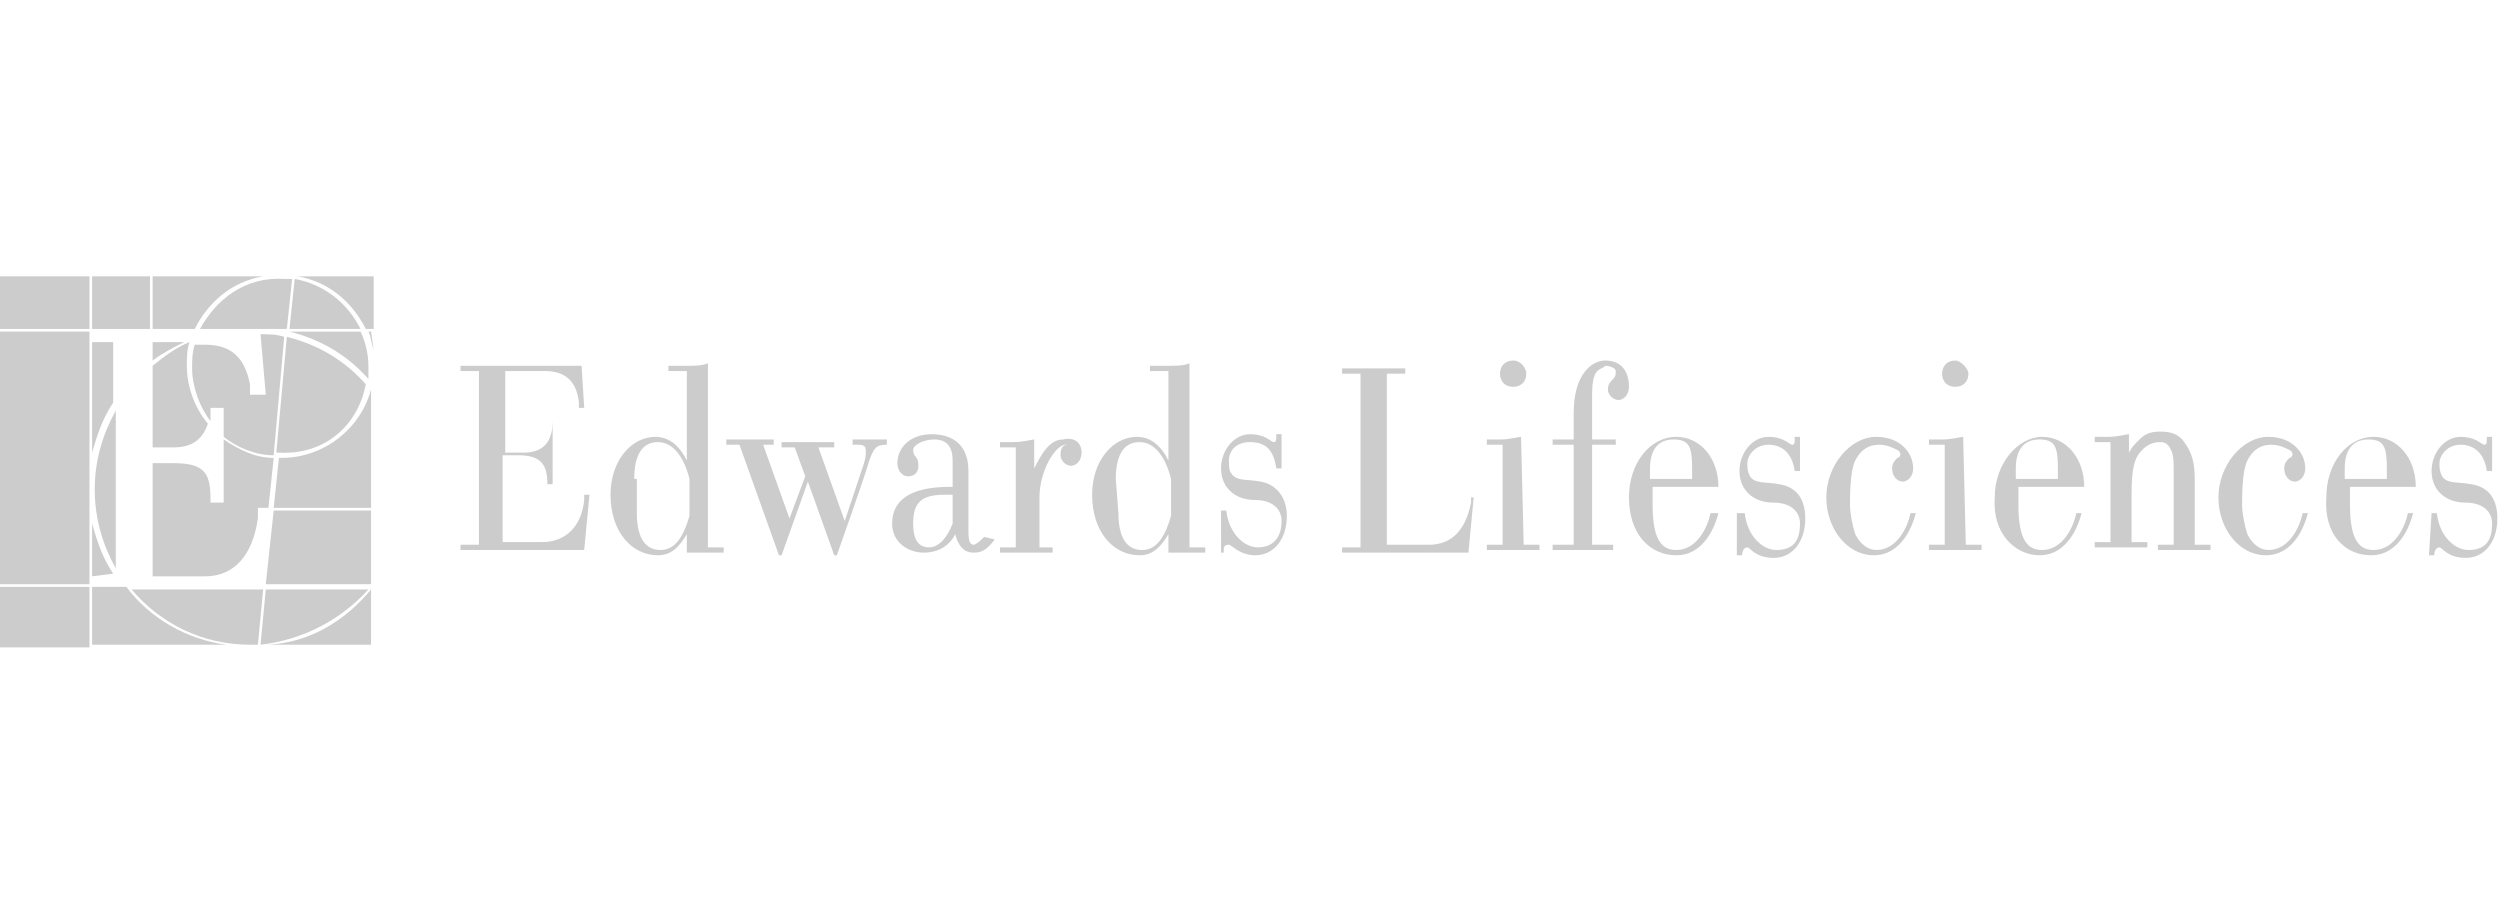 <?xml version="1.0" encoding="utf-8"?>
<!-- Generator: Adobe Illustrator 26.0.1, SVG Export Plug-In . SVG Version: 6.00 Build 0)  -->
<svg version="1.1" id="Layer_1" xmlns="http://www.w3.org/2000/svg" xmlns:xlink="http://www.w3.org/1999/xlink" x="0px" y="0px"
	 viewBox="0 0 95 35" style="enable-background:new 0 0 95 35;" xml:space="preserve">
<style type="text/css">
	.st0{fill:#CCCCCC;}
</style>
<g>
	<path class="st0" d="M10.8,12.8c-0.3-0.1-0.6-0.1-0.9-0.1l0.2,2.3H9.5c0,0,0-0.2,0-0.4c-0.2-1-0.7-1.5-1.7-1.5H7.4
		c-0.1,0.3-0.1,0.6-0.1,0.9c0,0.7,0.3,1.5,0.7,2l0-0.1c0-0.1,0-0.2,0-0.3v-0.1h0.5v1.1c0.5,0.4,1.2,0.7,1.9,0.7L10.8,12.8z"/>
	<path class="st0" d="M10,22.4h-5c1.1,1.3,2.7,2.1,4.5,2.1c0.1,0,0.2,0,0.3,0L10,22.4z"/>
	<path class="st0" d="M14,13.9c0-0.4-0.1-0.9-0.3-1.3H11v0c1.2,0.3,2.2,0.9,3,1.8C14,14.3,14,14.1,14,13.9z"/>
	<path class="st0" d="M5.8,13.7C6.2,13.4,6.6,13.2,7,13H5.8V13.7z"/>
	<path class="st0" d="M11.2,10.6L11,12.5h2.7C13.2,11.5,12.3,10.8,11.2,10.6z"/>
	<path class="st0" d="M13.9,14.6c-0.8-0.9-1.8-1.5-3-1.8l-0.4,4.4c0,0,0.1,0,0.1,0C12.3,17.3,13.6,16.2,13.9,14.6z"/>
	<path class="st0" d="M10.4,17.4c-0.7,0-1.3-0.3-1.9-0.7v2.4H8V19c0-1-0.2-1.4-1.4-1.4H5.8v4.3h2c1.1,0,1.8-0.8,2-2.2
		c0-0.3,0-0.4,0-0.4h0.4L10.4,17.4z"/>
	<path class="st0" d="M5.8,13.9V17h0.8c0.7,0,1.1-0.3,1.3-0.9c-0.5-0.6-0.8-1.4-0.8-2.2c0-0.3,0-0.6,0.1-0.9
		C6.7,13.2,6.3,13.5,5.8,13.9z"/>
	<path class="st0" d="M14,22.4h-3.9l-0.2,2.1C11.6,24.3,13,23.5,14,22.4z"/>
	<polygon class="st0" points="3.5,10.5 3.5,12.5 5.7,12.5 5.7,10.5 5.7,10.5 3.5,10.5 	"/>
	<path class="st0" d="M7.6,12.5h2.3h1l0.2-1.9c-0.1,0-0.2,0-0.3,0C9.3,10.5,8.2,11.4,7.6,12.5z"/>
	<path class="st0" d="M7.4,12.5c0.5-1,1.4-1.8,2.6-2H5.8v0v2H7.4z"/>
	<path class="st0" d="M14.1,14.8C14.1,14.8,14.1,14.8,14.1,14.8c-0.4,1.5-1.8,2.6-3.4,2.6c0,0-0.1,0-0.1,0l-0.2,1.9h3.7h0L14.1,14.8
		C14.1,14.9,14.1,14.8,14.1,14.8L14.1,14.8z"/>
	<polygon class="st0" points="10.4,19.4 10.1,22.2 14.1,22.2 14.1,22.2 14.1,19.4 14.1,19.4 	"/>
	<path class="st0" d="M10.2,24.5L10.2,24.5l3.9,0v-2.1h0C13.1,23.6,11.8,24.4,10.2,24.5z"/>
	<path class="st0" d="M11.3,10.5c1.2,0.2,2.1,1,2.6,2h0.3v-2H11.3z"/>
	<path class="st0" d="M14.1,12.6h-0.1c0.1,0.2,0.1,0.4,0.2,0.7L14.1,12.6L14.1,12.6L14.1,12.6z"/>
	<path class="st0" d="M4.8,22.3H3.5v2.2v0v0h5.1v0C7.1,24.3,5.7,23.5,4.8,22.3z"/>
	<path class="st0" d="M4.4,15.6c-0.5,0.9-0.8,1.9-0.8,3c0,1.1,0.3,2.1,0.8,3V15.6z"/>
	<path class="st0" d="M4.3,21.8c-0.4-0.6-0.6-1.2-0.8-1.9v2L4.3,21.8L4.3,21.8z"/>
	<path class="st0" d="M4.3,13H3.5v4.2c0.2-0.7,0.4-1.3,0.8-1.9V13z"/>
	<polygon class="st0" points="3.4,12.6 0,12.6 0,12.6 0,12.6 0,22.2 3.4,22.2 	"/>
	<polygon class="st0" points="3.4,10.5 3.4,10.5 0,10.5 0,12.5 3.4,12.5 	"/>
	<polygon class="st0" points="3.4,22.3 0,22.3 0,22.4 0,22.4 0,24.6 3.4,24.6 3.4,24.5 3.4,24.5 	"/>
</g>
<path class="st0" d="M32.6,16.9c0.3,0,0.3,0.1,0.3,0.3c0,0.1,0,0.2-0.1,0.5l-0.7,2.1l-1-2.8h0.6v-0.2h-2v0.2h0.5l0.4,1.1L30,19.7
	l-1-2.8h0.4v-0.2h-1.8v0.2h0.5l1.5,4.2h0.1l1-2.8l1,2.8h0.1c0,0,1.1-3.1,1.2-3.5c0.2-0.6,0.3-0.7,0.7-0.7v-0.2h-1.3v0.2H32.6z
	 M41.1,17.2c0,0.3-0.2,0.5-0.4,0.5s-0.4-0.2-0.4-0.4c0-0.3,0.1-0.4,0.3-0.4c0,0,0,0-0.1,0c-0.4,0-1,1-1,2v1.9H40v0.2h-2v-0.2h0.6
	v-3.8h-0.6v-0.2h0.5c0.4,0,0.7-0.1,0.8-0.1v1.1h0c0.3-0.6,0.6-1.1,1.1-1.1C40.8,16.6,41.1,16.8,41.1,17.2 M46.3,21h0.2
	c0-0.2,0-0.3,0.2-0.3c0.1,0,0.4,0.4,1,0.4c0.7,0,1.2-0.6,1.2-1.5c0-0.7-0.4-1.2-1-1.3c-0.5-0.1-0.9,0-1.1-0.3
	c-0.1-0.1-0.1-0.3-0.1-0.5c0-0.4,0.3-0.7,0.8-0.7c0.6,0,0.9,0.3,1,1h0.2v-1.3h-0.2c0,0,0,0.1,0,0.1c0,0.1,0,0.2-0.1,0.2
	s-0.3-0.3-0.9-0.3c-0.6,0-1.1,0.6-1.1,1.3s0.5,1.2,1.3,1.2c0.6,0,1,0.3,1,0.8c0,0.6-0.3,1-0.9,1c-0.5,0-1.1-0.5-1.2-1.4h-0.2V21z
	 M19.2,14.1h1.5c0.7,0,1.2,0.3,1.3,1.2c0,0.2,0,0.2,0,0.2h0.2l-0.1-1.6h-4.6v0.2h0.7v6.6h-0.7v0.2h4.7l0.2-2.1h-0.2c0,0,0,0,0,0.2
	c-0.1,1-0.7,1.6-1.6,1.6h-1.5v-3.3h0.6c0.9,0,1.1,0.4,1.1,1.1h0.2V16H21c0,0.6-0.2,1.2-1.1,1.2h-0.7L19.2,14.1L19.2,14.1z
	 M37.8,20.5C37.5,20.9,37.3,21,37,21c-0.4,0-0.6-0.3-0.7-0.7c-0.2,0.4-0.6,0.7-1.2,0.7c-0.6,0-1.2-0.4-1.2-1.1
	c0-0.9,0.7-1.4,2.2-1.4h0.1v-1c0-0.5-0.2-0.8-0.7-0.8c-0.4,0-0.8,0.2-0.8,0.4c0,0.3,0.2,0.2,0.2,0.6c0,0.3-0.2,0.4-0.4,0.4
	s-0.4-0.2-0.4-0.5c0-0.6,0.5-1.1,1.3-1.1c0.8,0,1.4,0.4,1.4,1.4v2.2c0,0.3,0,0.6,0.2,0.6c0.1,0,0.3-0.2,0.4-0.3L37.8,20.5z
	 M36.2,18.8c0,0-0.2,0-0.3,0c-0.9,0-1.2,0.3-1.2,1.1c0,0.6,0.2,0.9,0.6,0.9s0.7-0.4,0.9-0.9V18.8z M25.4,13.9v0.2h0.7v3.4h0
	c-0.3-0.6-0.7-0.9-1.2-0.9c-0.9,0-1.7,0.9-1.7,2.2c0,1.4,0.8,2.3,1.8,2.3c0.5,0,0.8-0.3,1.1-0.8h0v0.7h1.4v-0.2h-0.6v-7
	c-0.2,0.1-0.5,0.1-0.8,0.1L25.4,13.9L25.4,13.9z M24.1,18.2c0-0.9,0.3-1.4,0.9-1.4c0.6,0,1,0.6,1.2,1.4v1.4
	c-0.2,0.7-0.5,1.3-1.1,1.3c-0.6,0-0.9-0.5-0.9-1.4V18.2z M43.7,13.9v0.2h0.7v3.4h0c-0.3-0.6-0.7-0.9-1.2-0.9c-0.9,0-1.7,0.9-1.7,2.2
	c0,1.4,0.8,2.3,1.8,2.3c0.5,0,0.8-0.3,1.1-0.8h0v0.7h1.4v-0.2h-0.6v-7c-0.2,0.1-0.5,0.1-0.8,0.1L43.7,13.9L43.7,13.9z M42.4,18.2
	c0-0.9,0.3-1.4,0.9-1.4c0.6,0,1,0.6,1.2,1.4v1.4c-0.2,0.7-0.5,1.3-1.1,1.3c-0.6,0-0.9-0.5-0.9-1.4L42.4,18.2L42.4,18.2z M66.1,19.5
	h0.2c0.1,0.9,0.7,1.4,1.2,1.4c0.6,0,0.9-0.3,0.9-1c0-0.5-0.4-0.8-1-0.8c-0.8,0-1.3-0.5-1.3-1.2c0-0.7,0.5-1.3,1.1-1.3
	c0.6,0,0.8,0.3,0.9,0.3c0.1,0,0.1-0.1,0.1-0.2c0,0,0-0.1,0-0.1h0.2v1.3h-0.2c-0.1-0.7-0.5-1-1-1c-0.5,0-0.8,0.4-0.8,0.7
	c0,0.2,0,0.3,0.1,0.5c0.2,0.3,0.6,0.2,1.1,0.3c0.7,0.1,1,0.6,1,1.3c0,0.9-0.5,1.5-1.2,1.5c-0.7,0-0.9-0.4-1-0.4
	c-0.1,0-0.2,0.1-0.2,0.3h-0.2V19.5z M92.4,19.5h0.2c0.1,0.9,0.7,1.4,1.2,1.4c0.6,0,0.9-0.3,0.9-1c0-0.5-0.4-0.8-1-0.8
	c-0.8,0-1.3-0.5-1.3-1.2c0-0.7,0.5-1.3,1.1-1.3c0.6,0,0.8,0.3,0.9,0.3c0.1,0,0.1-0.1,0.1-0.2c0,0,0-0.1,0-0.1h0.2v1.3h-0.2
	c-0.1-0.7-0.5-1-1-1c-0.5,0-0.8,0.4-0.8,0.7c0,0.2,0,0.3,0.1,0.5c0.2,0.3,0.6,0.2,1.1,0.3c0.7,0.1,1,0.6,1,1.3
	c0,0.9-0.5,1.5-1.2,1.5c-0.7,0-0.9-0.4-1-0.4c-0.1,0-0.2,0.1-0.2,0.3h-0.2L92.4,19.5L92.4,19.5z M52.7,20.7h1.6
	c0.9,0,1.4-0.6,1.6-1.6c0-0.2,0-0.2,0-0.2H56l-0.2,2.1H51v-0.2h0.7v-6.6H51v-0.2h2.4v0.2h-0.7V20.7z M57.9,20.7h0.6v0.2h-2v-0.2h0.6
	v-3.8h-0.6v-0.2h0.5c0.4,0,0.7-0.1,0.8-0.1L57.9,20.7L57.9,20.7z M57.5,13.7c-0.3,0-0.5,0.2-0.5,0.5c0,0.3,0.2,0.5,0.5,0.5
	c0.3,0,0.5-0.2,0.5-0.5C58,14,57.8,13.7,57.5,13.7 M74.7,20.7h0.6v0.2h-2v-0.2h0.6v-3.8h-0.6v-0.2h0.5c0.4,0,0.7-0.1,0.8-0.1
	L74.7,20.7L74.7,20.7z M74.3,13.7c-0.3,0-0.5,0.2-0.5,0.5c0,0.3,0.2,0.5,0.5,0.5c0.3,0,0.5-0.2,0.5-0.5C74.8,14,74.5,13.7,74.3,13.7
	 M60.7,14.1c-0.1,0.1-0.2,0.3-0.2,0.9v1.7h0.9v0.2h-0.9v3.8h0.8v0.2H59v-0.2h0.8v-3.8H59v-0.2h0.8v-1c0-1.5,0.7-2,1.2-2
	c0.6,0,0.9,0.4,0.9,1c0,0.3-0.2,0.5-0.4,0.5c-0.2,0-0.4-0.2-0.4-0.4c0-0.2,0.1-0.3,0.2-0.4c0.1-0.1,0.1-0.2,0.1-0.3
	c0-0.1-0.2-0.2-0.4-0.2C60.9,14,60.8,14,60.7,14.1 M83.4,18.2v2.5H84v0.2h-2v-0.2h0.6v-2.8c0-0.3,0-0.6-0.1-0.8
	c-0.1-0.2-0.2-0.3-0.4-0.3c-0.3,0-0.5,0.1-0.7,0.3c-0.3,0.3-0.4,0.7-0.4,1.7v1.8h0.6v0.2h-2v-0.2h0.6v-3.8h-0.6v-0.2h0.5
	c0.4,0,0.7-0.1,0.8-0.1v0.7h0c0.1-0.2,0.2-0.3,0.4-0.5s0.4-0.3,0.8-0.3c0.4,0,0.7,0.1,0.9,0.4C83.3,17.2,83.4,17.6,83.4,18.2
	 M71.2,21.1c1.1,0,1.5-1.2,1.6-1.6h-0.2c-0.1,0.5-0.5,1.4-1.3,1.4c-0.3,0-0.6-0.2-0.8-0.6c-0.1-0.3-0.2-0.8-0.2-1.1
	c0-0.4,0-1.3,0.2-1.7c0.2-0.4,0.5-0.6,0.9-0.6c0.3,0,0.5,0.1,0.7,0.2c0.2,0.1,0.1,0.3,0,0.3c-0.1,0.1-0.2,0.2-0.2,0.4
	c0,0.3,0.2,0.5,0.4,0.5c0.2,0,0.4-0.2,0.4-0.5c0-0.6-0.5-1.2-1.4-1.2c-1,0-1.9,1.1-1.9,2.3C69.4,20.1,70.2,21.1,71.2,21.1
	 M86.1,21.1c1.1,0,1.5-1.2,1.6-1.6h-0.2c-0.1,0.5-0.5,1.4-1.3,1.4c-0.3,0-0.6-0.2-0.8-0.6c-0.1-0.3-0.2-0.8-0.2-1.1
	c0-0.4,0-1.3,0.2-1.7c0.2-0.4,0.5-0.6,0.9-0.6c0.3,0,0.5,0.1,0.7,0.2c0.2,0.1,0.1,0.3,0,0.3c-0.1,0.1-0.2,0.2-0.2,0.4
	c0,0.3,0.2,0.5,0.4,0.5c0.2,0,0.4-0.2,0.4-0.5c0-0.6-0.5-1.2-1.4-1.2c-1,0-1.9,1.1-1.9,2.3C84.3,20.1,85.1,21.1,86.1,21.1
	 M63.7,21.1c1.1,0,1.5-1.2,1.6-1.6H65c-0.1,0.5-0.5,1.4-1.3,1.4c-0.5,0-0.9-0.3-0.9-1.7v-0.7h2.5c0-1.1-0.7-1.9-1.6-1.9
	c-1,0-1.8,1-1.8,2.3C61.9,20.3,62.7,21.1,63.7,21.1 M62.7,18.2v-0.4c0-0.7,0.3-1.1,0.9-1.1c0.6,0,0.7,0.3,0.7,1.1v0.4H62.7z
	 M90.1,21.1c1.1,0,1.5-1.2,1.6-1.6h-0.2c-0.1,0.5-0.5,1.4-1.3,1.4c-0.5,0-0.9-0.3-0.9-1.7v-0.7h2.5c0-1.1-0.7-1.9-1.6-1.9
	c-1,0-1.8,1-1.8,2.3C88.3,20.3,89.1,21.1,90.1,21.1 M89.1,18.2v-0.4c0-0.7,0.3-1.1,0.9-1.1c0.6,0,0.7,0.3,0.7,1.1v0.4H89.1z
	 M77.5,21.1c1.1,0,1.5-1.2,1.6-1.6h-0.2c-0.1,0.5-0.5,1.4-1.3,1.4c-0.5,0-0.9-0.3-0.9-1.7v-0.7h2.5c0-1.1-0.7-1.9-1.6-1.9
	s-1.8,1-1.8,2.3C75.7,20.3,76.6,21.1,77.5,21.1 M76.6,18.2v-0.4c0-0.7,0.3-1.1,0.9-1.1c0.6,0,0.7,0.3,0.7,1.1v0.4H76.6z"/>
</svg>
